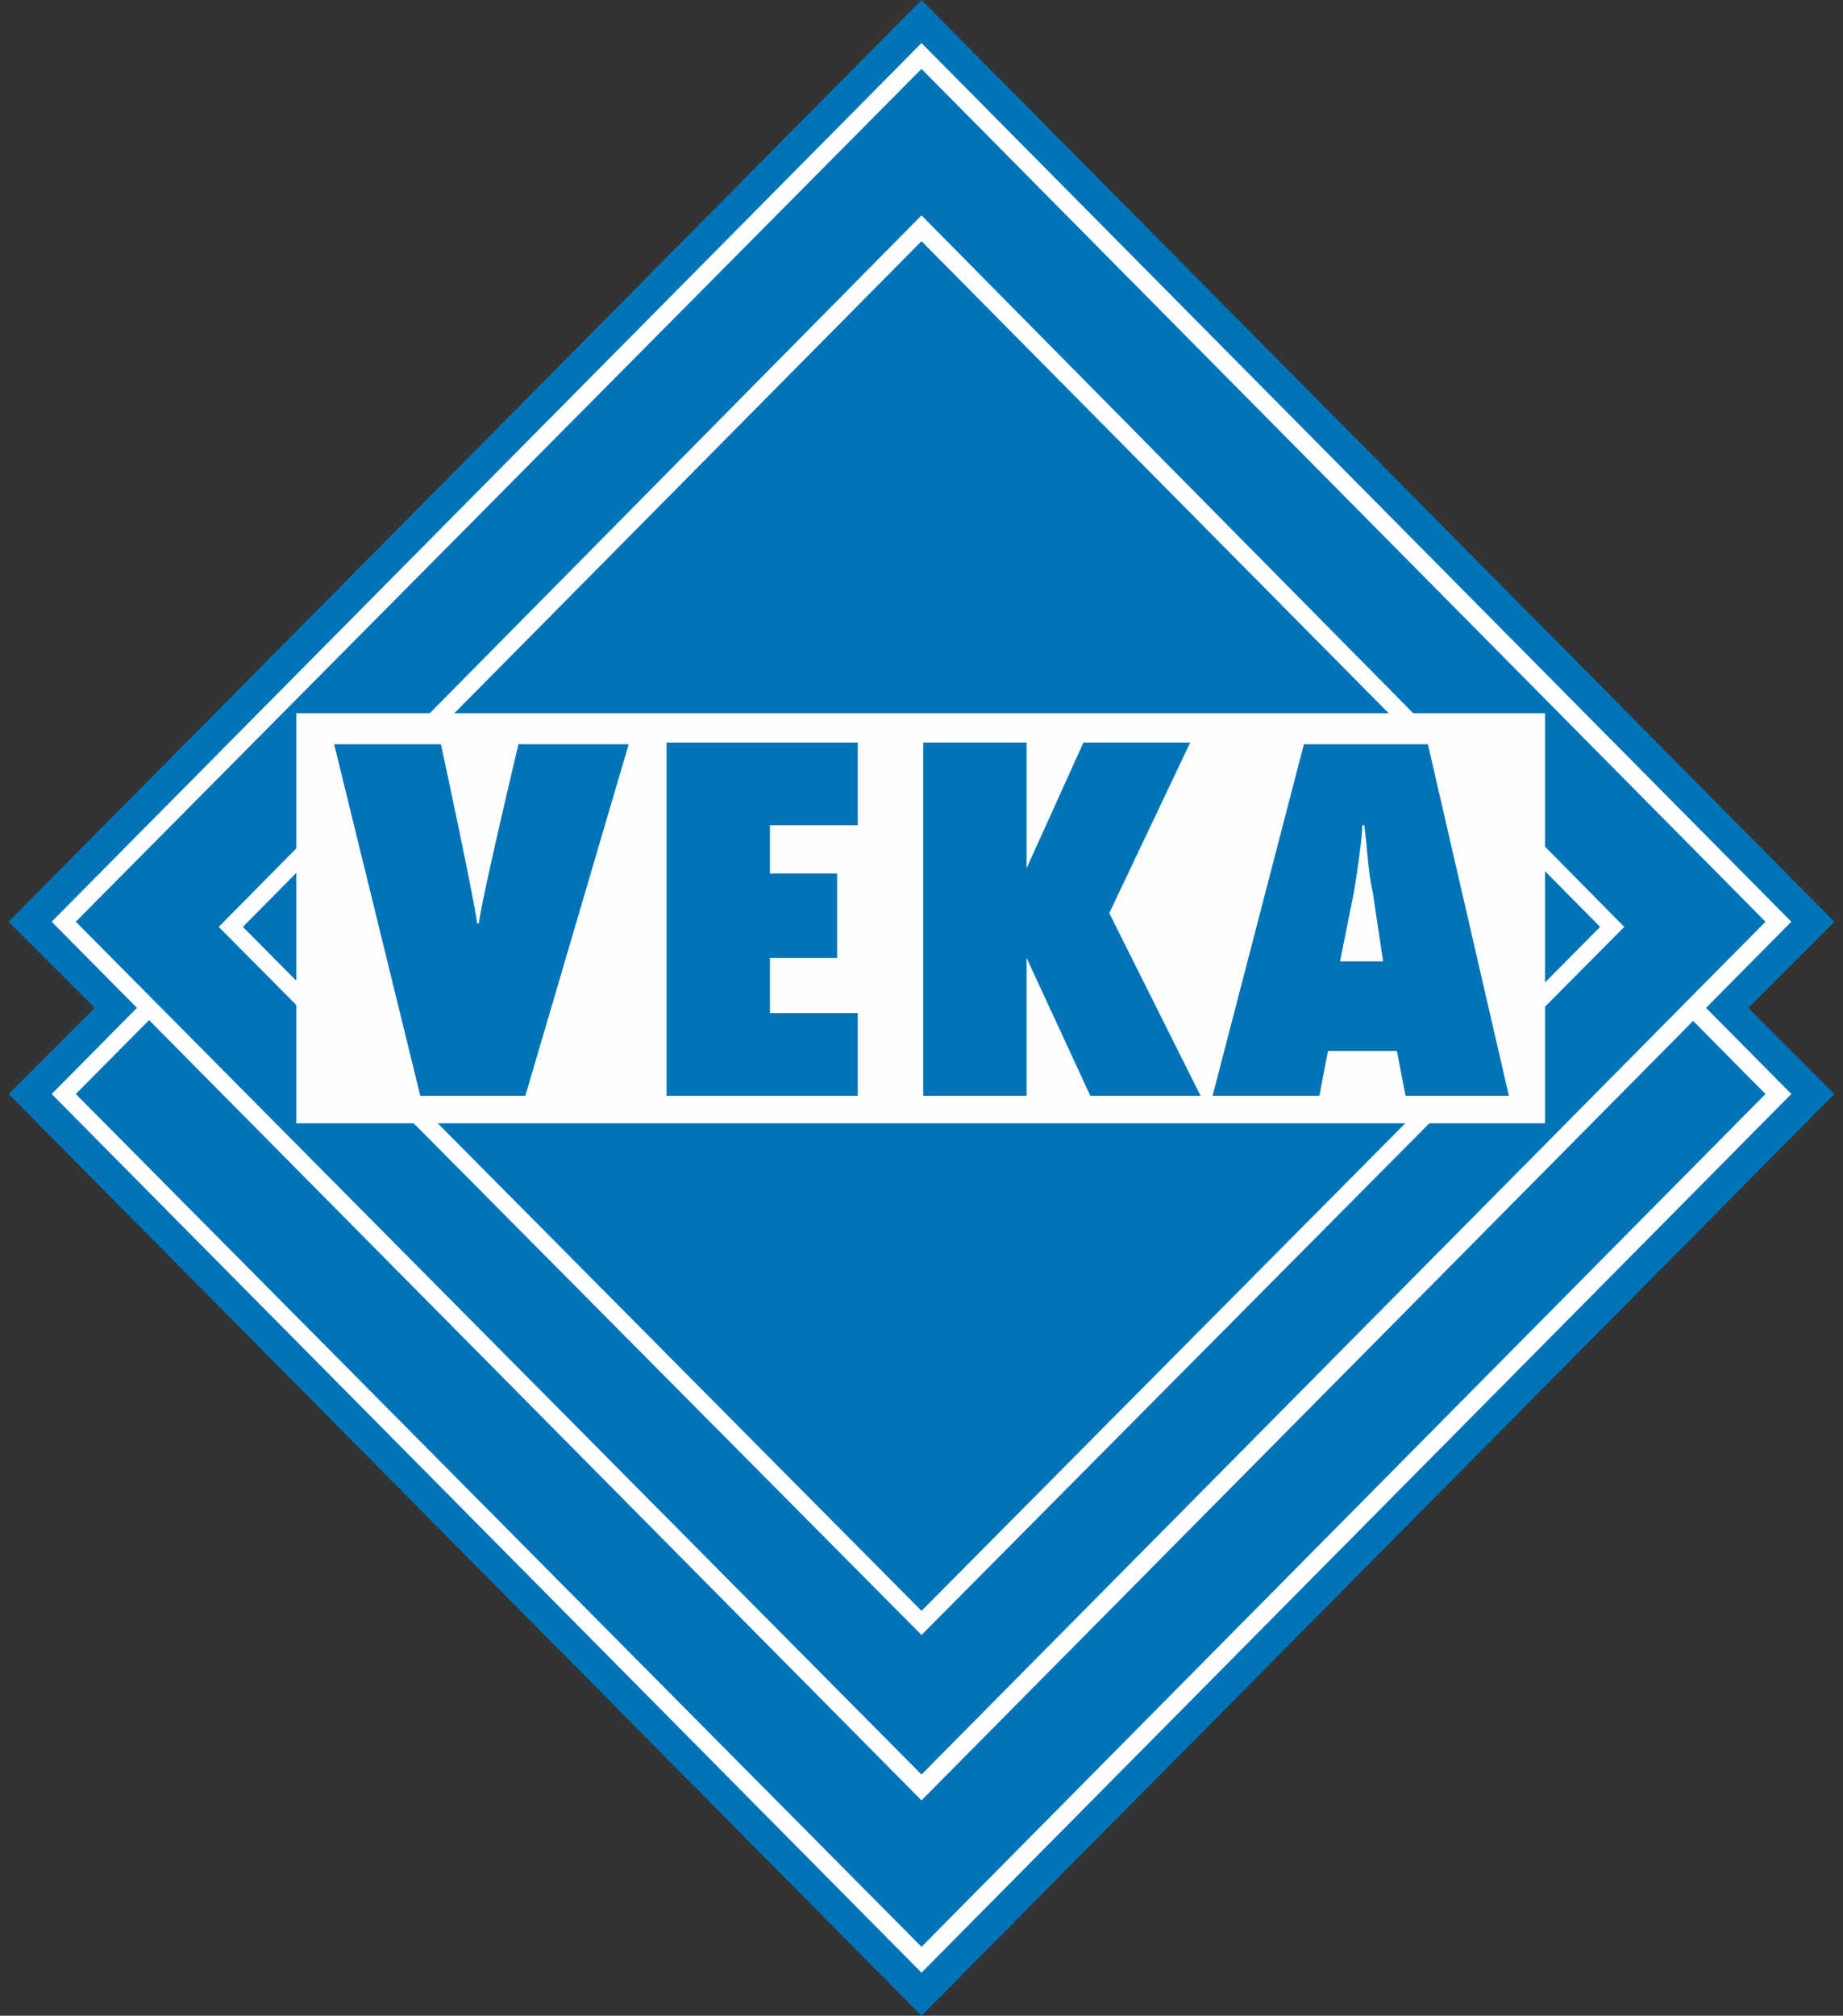 <svg width="107" height="117" viewBox="0 0 107 117" fill="none" xmlns="http://www.w3.org/2000/svg">
<rect x="0" y="0" width="107" height="117" fill="#333333" stroke="none"/>
<g clip-path="url(#clip0_602_47761)">
<path d="M53.5 0L0.5 53.5L5.5 58.5L0.5 63.5L53.5 117L106.5 63.5L101.5 58.5L106.5 53.5L53.5 0Z" fill="#0074B8"/>
<path d="M3.6 63.5L53.5 13.3L103.2 63.5L53.5 113.8L3.6 63.5Z" fill="#0074B8"/>
<path d="M53.5 114.5L3 63.5L53.5 12.5L104 63.5L53.5 114.5ZM4.4 63.5L53.5 113L102.5 63.5L53.5 14L4.4 63.5Z" fill="#FEFEFE"/>
<path d="M3.6 53.5L53.5 3.3L103.2 53.5L53.5 103.8L3.6 53.5Z" fill="#0074B8"/>
<path d="M53.5 104.5L3 53.5L53.5 2.5L104 53.5L53.5 104.5ZM4.4 53.5L53.5 103L102.5 53.5L53.5 4L4.4 53.5Z" fill="#FEFEFE"/>
<path d="M13.3 53.8L53.5 13.3L93.6 53.8L53.5 94.2L13.3 53.8Z" fill="#0074B8"/>
<path d="M53.5 94.9L12.7 53.8L53.5 12.5L94.3 53.8L53.5 94.9ZM14.1 53.8L53.5 93.5L92.9 53.8L53.5 14L14.1 53.8Z" fill="#FEFEFE"/>
<path d="M89.7 41.4H17.2V65.2H89.7V41.4Z" fill="#FEFEFE"/>
<mask id="mask0_602_47761" style="mask-type:luminance" maskUnits="userSpaceOnUse" x="0" y="0" width="107" height="117">
<path d="M106.5 0H0.5V117H106.5V0Z" fill="white"/>
</mask>
<g mask="url(#mask0_602_47761)">
<path d="M30.5 63.6L36.5 43.2H30.1C30.1 43.2 28 52 27.8 53.6H27.7C27.5 52 25.6 43.2 25.6 43.2H19.4L24.4 63.6H30.5Z" fill="#0074B8"/>
</g>
<mask id="mask1_602_47761" style="mask-type:luminance" maskUnits="userSpaceOnUse" x="0" y="0" width="107" height="117">
<path d="M106.5 0H0.5V117H106.5V0Z" fill="white"/>
</mask>
<g mask="url(#mask1_602_47761)">
<path d="M38.7 63.6H49.8V58.8H44.7V55.6H48.6V50.7H44.7V47.9H49.8V43.1H38.7V63.6Z" fill="#0074B8"/>
</g>
<mask id="mask2_602_47761" style="mask-type:luminance" maskUnits="userSpaceOnUse" x="0" y="0" width="107" height="117">
<path d="M106.5 0H0.5V117H106.5V0Z" fill="white"/>
</mask>
<g mask="url(#mask2_602_47761)">
<path fill-rule="evenodd" clip-rule="evenodd" d="M69.7 63.6L64.4 53L69.1 43.1H62.9L59.6 50.4H59.5H59.6H59.5H59.6V43.1H53.6V63.6H59.6V55.6H59.7H59.6L63.3 63.6H69.7Z" fill="#0074B8"/>
</g>
<mask id="mask3_602_47761" style="mask-type:luminance" maskUnits="userSpaceOnUse" x="0" y="0" width="107" height="117">
<path d="M106.5 0H0.5V117H106.5V0Z" fill="white"/>
</mask>
<g mask="url(#mask3_602_47761)">
<path fill-rule="evenodd" clip-rule="evenodd" d="M77.8 55.8L78.6 51.8C78.8 50.6 79 49.3 79.1 47.9H79.2C79.4 49.2 79.4 50.5 79.7 51.8L80.3 55.8H77.8ZM87.6 63.6L82.9 43.2H75.7L70.4 63.6H76.6L77.1 61H81.1L81.6 63.6H87.6Z" fill="#0074B8"/>
</g>
</g>
<defs>
<clipPath id="clip0_602_47761">
<rect width="106" height="117" fill="white" transform="translate(0.5)"/>
</clipPath>
</defs>
</svg>
